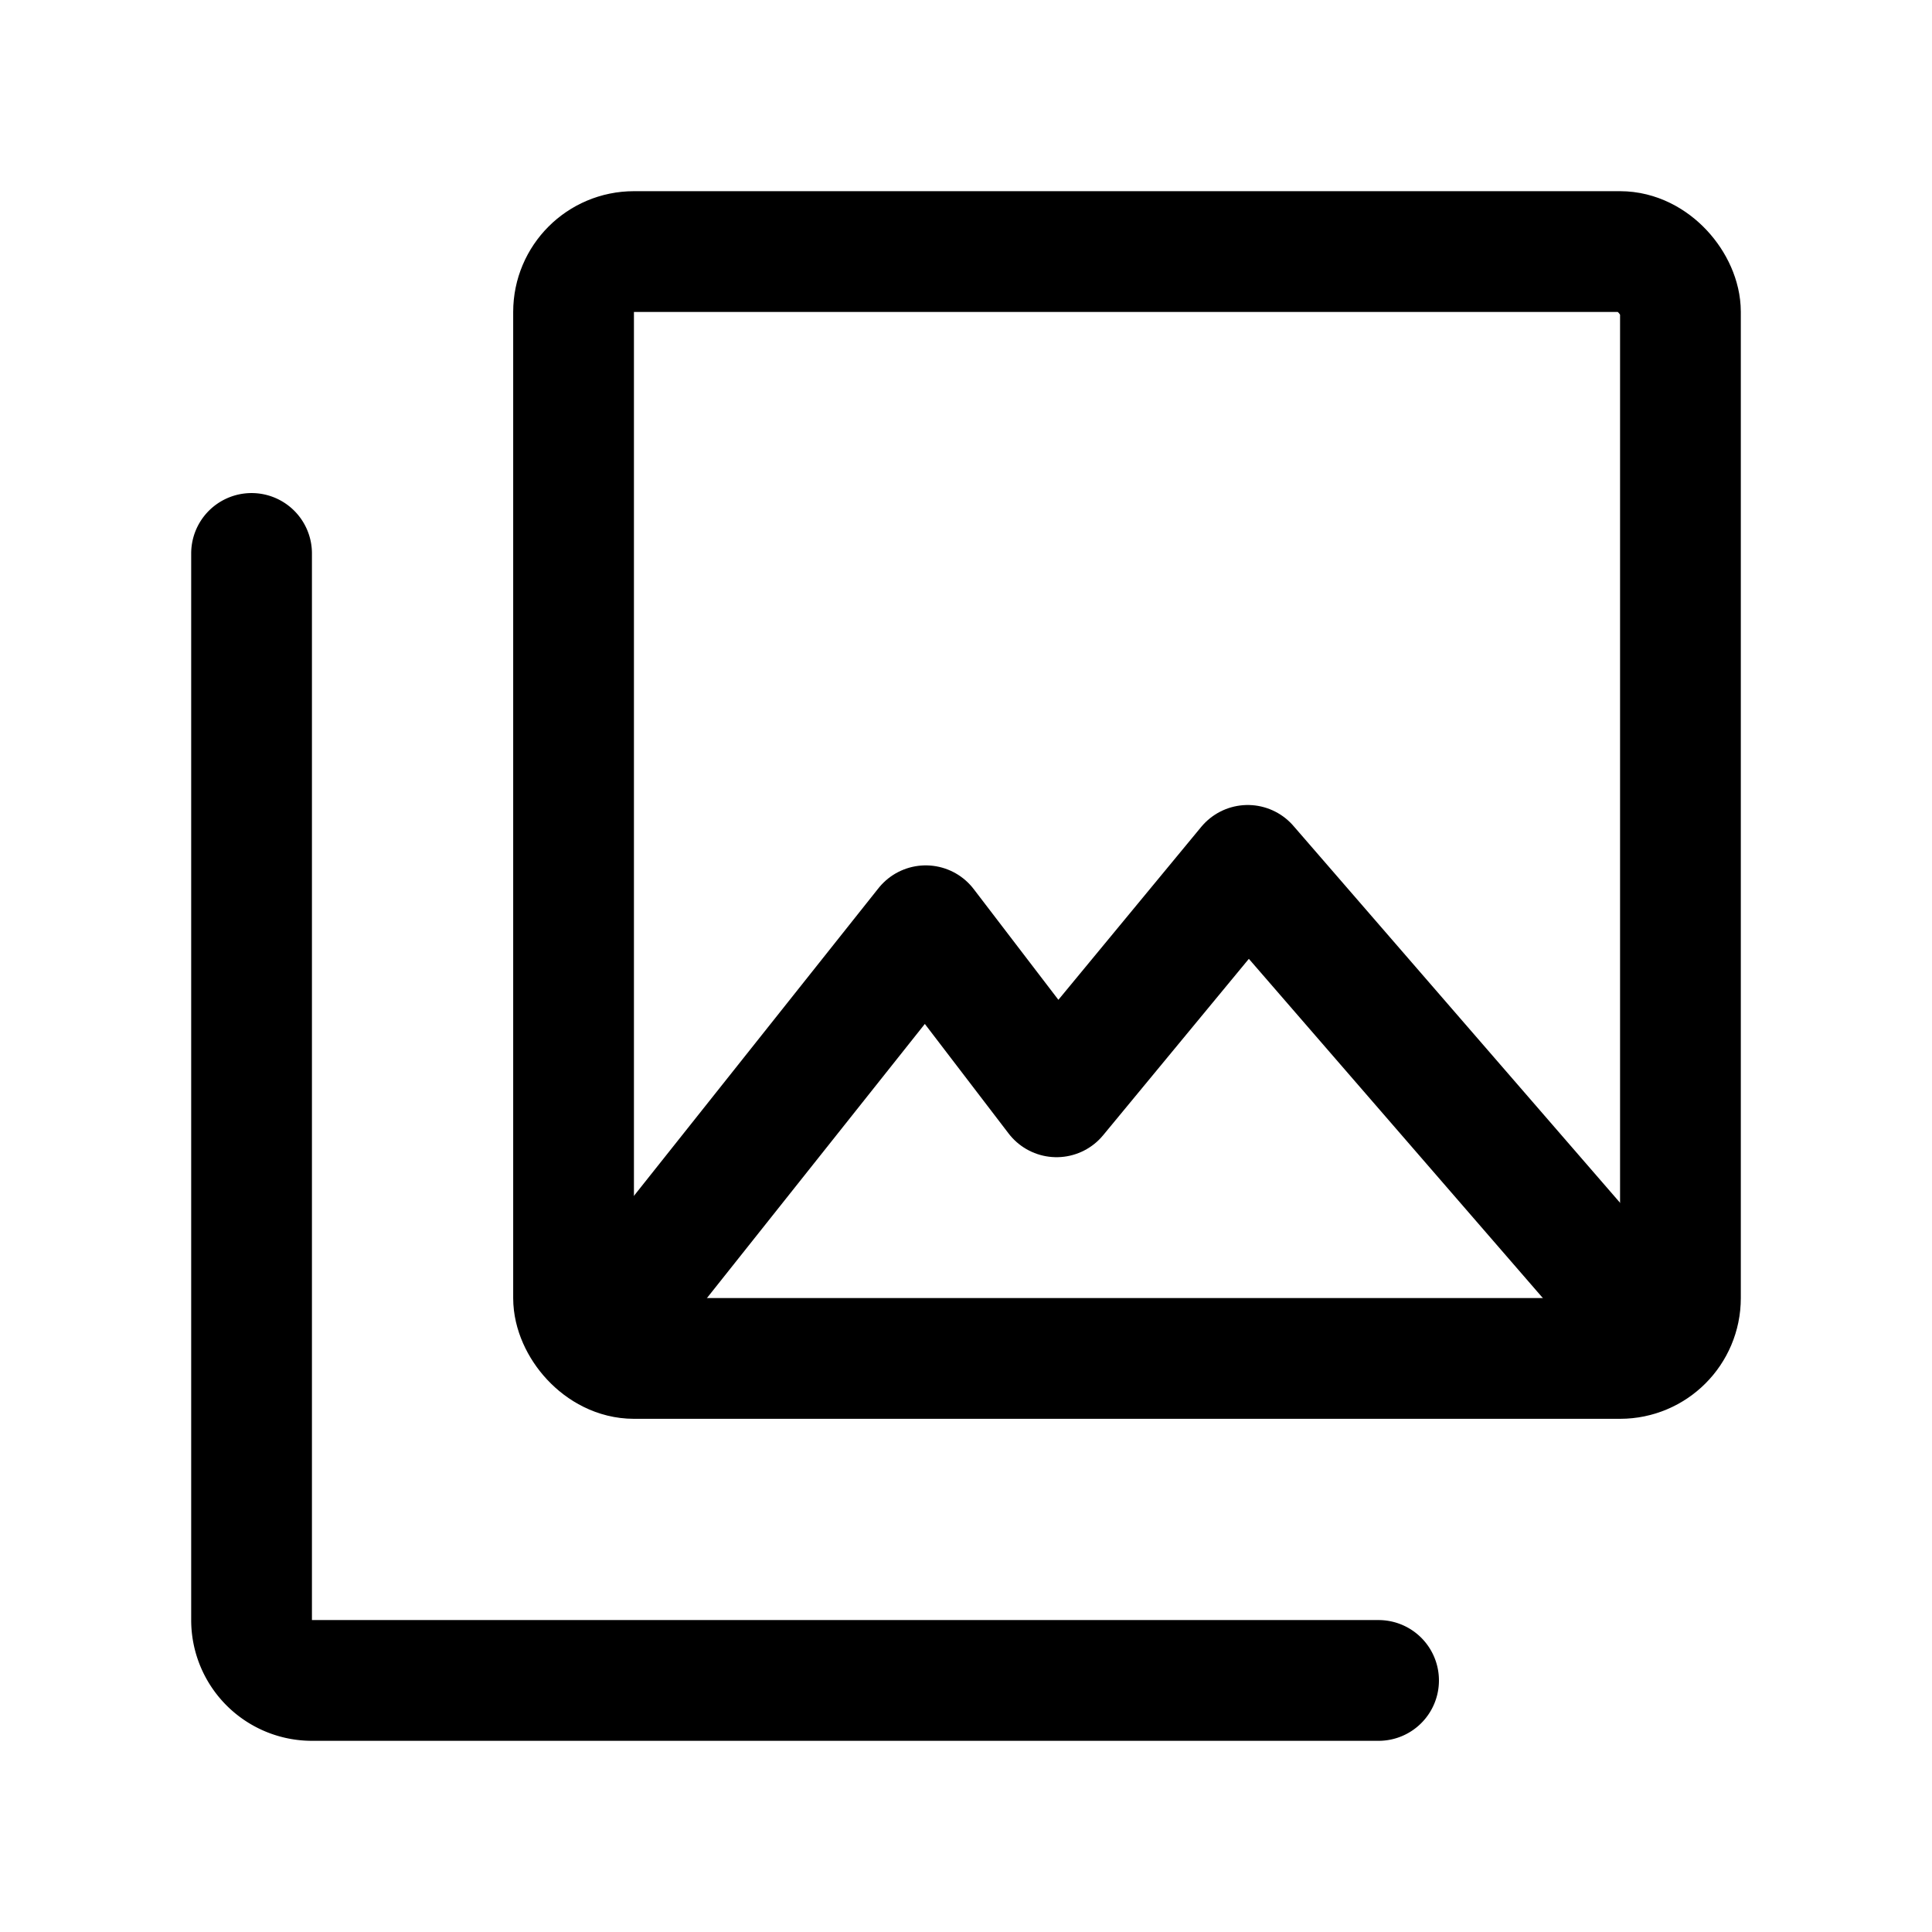 <svg width="76" height="76" viewBox="0 0 192 192" fill="none" xmlns="http://www.w3.org/2000/svg"><path d="M25 55v106a6 6 0 0 0 6 6h106" stroke="#000" stroke-width="12" stroke-linecap="round" stroke-linejoin="round"/><rect x="57" y="25" width="110" height="110" rx="6" stroke="#000" stroke-width="12" stroke-linecap="round" stroke-linejoin="round"/><path d="m163 131-39-45-19 23-13-17-31 39" stroke="#000" stroke-width="12" stroke-linecap="round" stroke-linejoin="round"/></svg>